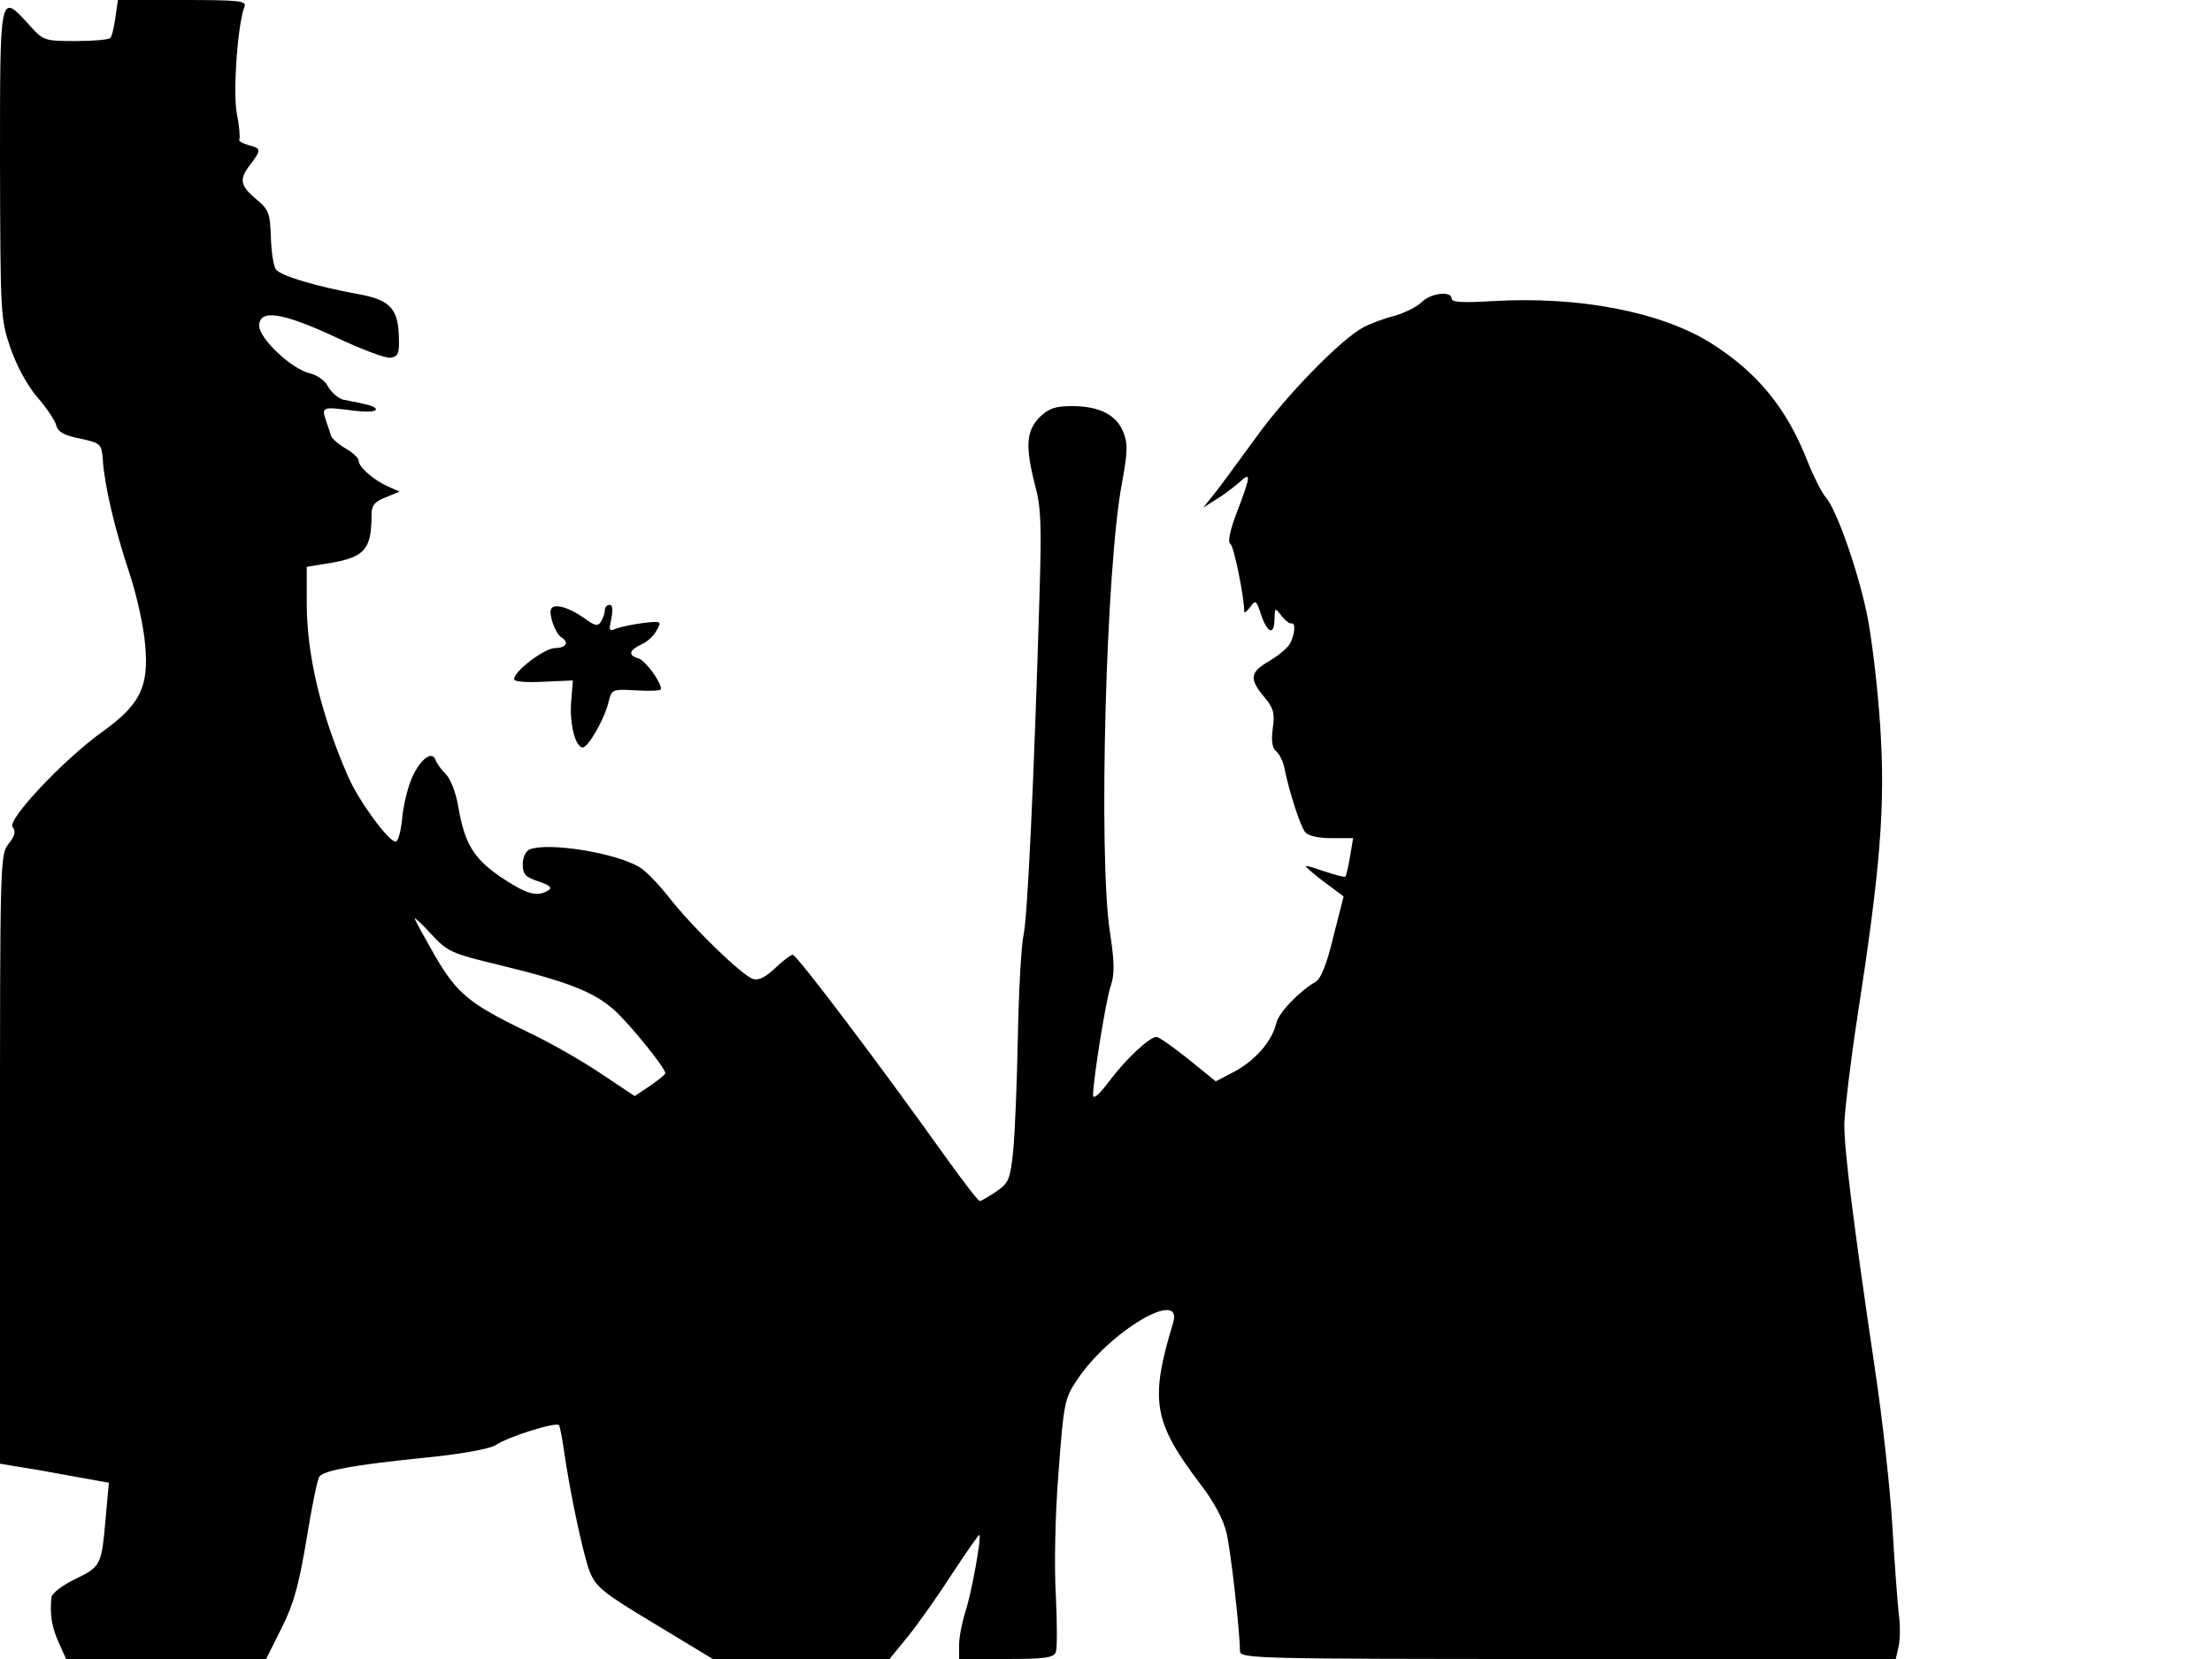 <svg xmlns="http://www.w3.org/2000/svg" width="682.667" height="512" version="1.0" viewBox="0 0 512 384"><path d="M26.7 4.1c-.3 2.2-.8 4.4-1.2 4.7-.4.4-4 .7-8 .7-7.3 0-7.5-.1-10.8-3.8C-.1-1.7 0-2.2 0 37.7c.1 35 .1 36 2.4 42.8 1.5 4.3 3.9 8.7 6.2 11.4 2.2 2.5 4.1 5.4 4.4 6.5.4 1.6 1.9 2.4 5.5 3.1 4.9 1.1 5 1.2 5.3 5 .4 5.9 2.7 15.8 6.2 26.3 1.7 5.1 3.3 12.5 3.6 16.5.9 9.7-1.2 13.8-9.8 20-9.1 6.5-22.2 20.5-20.9 22.1.8 1 .6 2-.9 3.9-2 2.5-2 4-2 73v70.5l9.7 1.6c5.4 1 11.1 2 12.7 2.3l2.8.5-.7 7.7c-1 11.5-1.1 11.7-7.1 14.6-3.1 1.5-5.5 3.4-5.5 4.3-.4 3.9.1 6.9 1.7 10.4l1.7 3.8h46.3l3.6-7.2c2.9-5.8 4-10.1 5.8-20.8 1.2-7.4 2.5-13.9 3-14.3 1.3-1.4 7.9-2.6 23.4-4.2 9.4-.9 15.8-2.1 17.3-3 3-2 14.2-5.5 14.7-4.6.2.3.7 2.8 1.1 5.6 1.4 9.9 4.5 24.4 6 28.3 1.5 3.6 3.1 4.9 15.1 12.1L165 384h40.9l4.4-5.4c2.4-3 7-9.5 10.2-14.5 3.3-5 6-8.9 6.2-8.8.5.6-1.8 13.3-3.2 17.6-.8 2.5-1.5 6-1.5 7.8v3.3h10.9c9 0 11-.3 11.5-1.6.3-.9.3-6.7 0-12.9-.4-6.6-.2-18.5.6-28.5 1.2-16.2 1.4-17.3 4.3-21.6 7.4-11.2 24.8-21.5 22.2-13.1-5.4 17.9-4.6 22.8 6.4 37.3 3.1 4 5.3 8.2 6 11.2 1 4.3 3.1 22.9 3.1 27.3 0 1.8 2.1 1.9 75.9 1.9h75.9l.6-2.6c.4-1.5.5-5 .1-7.8-.3-2.8-1-12.1-1.5-20.6s-2.3-24.7-4-36c-4.9-33.1-7.2-51.1-7.1-57 .1-3 1.4-14.1 3-24.5 5.4-34.9 6.5-48.9 5.3-67.5-.6-9.1-2-20.8-3.1-26-2.2-10.5-7.1-24.2-9.5-26.9-.9-1-2.7-4.6-4.1-8-4.8-12.5-11.7-20.9-22.5-27.7-11.5-7.2-30.5-10.9-50.6-9.7-6.7.4-9.4.3-9.4-.6 0-1.8-4.8-1.3-6.9.8-1.1 1.1-3.9 2.5-6.3 3.2-2.4.6-5.6 1.8-7.1 2.6-5.1 2.6-17.8 15.6-24.8 25.3-3.8 5.2-8.1 11.1-9.6 13l-2.8 3.5 3-1.9c1.7-1 4-2.8 5.3-3.9 2.8-2.6 2.8-1.8-.4 6.6-1.7 4.4-2.3 7.2-1.6 7.6.8.5 3.2 12.3 3.2 15.7 0 .4.6-.1 1.4-1.1 1.2-1.7 1.4-1.6 2.5 1.8 1.5 4.4 3.1 4.8 3.1.9.1-2.6.1-2.6 1.6-.7.8 1.1 1.9 1.9 2.3 1.8 1.1-.3.8 2.8-.4 4.8-.6 1-2.7 2.7-4.7 3.9-4.5 2.6-4.7 4.1-1.2 8.3 2.2 2.6 2.5 3.8 2 7.3-.4 2.9-.1 4.6.8 5.3.8.7 1.6 2.4 1.9 3.9 1.1 5.5 3.7 13.5 4.8 14.8.7.9 3.1 1.4 6.1 1.4h5l-.7 4.2c-.4 2.4-.9 4.5-1.1 4.7-.1.2-2.5-.4-5.1-1.3-4.8-1.6-4.8-1.6-2.5.4 1.3 1.1 3.4 2.7 4.8 3.7l2.4 1.8-2.4 9.4c-1.4 6-2.9 9.7-4 10.3-3.8 2.2-8.7 7.2-9.2 9.7-1 4.1-4.8 8.5-9.6 11.1l-4.4 2.3-6.4-5.2c-3.5-2.8-6.8-5.1-7.3-5.1-1.6 0-7.1 5.1-10.9 10.2-2.5 3.3-3.8 4.4-3.8 3.2.1-4 3-22.1 4.1-25.2.9-2.7.9-5.4-.2-12.5-2.7-17.8-.9-84.7 2.8-103.9 1.3-7.2 1.4-9.1.3-11.8-1.6-4-5.6-6-11.8-6-4 0-5.4.5-7.6 2.6-3.1 3.2-3.3 6.8-1 15.8 1.4 5.1 1.5 9.4 1 25.6-1.3 43.8-2.8 74.7-3.7 78.5-.5 2.2-1.1 12.8-1.3 23.5s-.7 22.7-1.1 26.6c-.7 6.4-1 7.2-3.9 9.2-1.8 1.2-3.5 2.2-3.8 2.2-.4 0-3.9-4.6-8-10.3-15.4-21.6-34.3-46.6-35.3-46.7-.5 0-2.3 1.4-4.1 3.1-2.2 2.1-3.8 2.9-5.1 2.5-2.5-.8-13.7-11.6-19.3-18.7-2.5-3.2-5.6-6.4-7-7.2-5.6-3.3-20.9-5.8-25.4-4.1-.9.4-1.6 1.8-1.6 3.4 0 2.4.6 3 3.6 4 2.7.9 3.3 1.5 2.3 2.1-2.6 1.6-5 .9-11-3.1-6.4-4.4-8.4-7.8-9.9-16.7-.5-2.8-1.7-6-2.8-7.1s-2.1-2.5-2.4-3.3c-.7-2.2-3.4-.3-5.3 3.8-1 2.1-2.1 6.4-2.4 9.6s-1 5.7-1.6 5.5c-1.8-.3-8.5-9.5-10.9-15-6.3-14.4-9.6-28.1-9.6-40.2v-8.4l4.3-.7c9.1-1.4 10.7-3.1 10.7-11.4 0-2.1.7-3 3.3-4l3.2-1.3-2.7-1.2c-3.2-1.4-6.8-4.5-6.8-6 0-.6-1.4-1.9-3-2.8-1.7-1-3.2-2.3-3.4-3s-.7-2.2-1.1-3.3c-1.1-3.4-1.1-3.4 6.8-2.4 2.6.3 4.7.2 4.7-.3 0-.7-1.3-1.1-7.6-2.3-1.1-.3-2.6-1.6-3.4-2.9-.7-1.5-2.6-2.8-4.3-3.2-4.1-.9-11.7-8-11.7-11 0-3.9 5.3-3.1 17.6 2.6 5.9 2.8 11.7 5 12.8 4.8 1.8-.3 2.1-1 1.9-5.2-.2-6.3-2.2-8.3-9.8-9.6-9.2-1.7-17.4-4.1-18.6-5.6-.6-.7-1.1-4.1-1.2-7.5-.2-5.6-.5-6.4-3.4-8.8-3.8-3.2-4-4.6-1.3-8.1 2.5-3.3 2.5-3.7-.5-4.4-1.4-.4-2.4-1-2.1-1.4.2-.4 0-3.1-.6-6-.9-5.1.2-20.6 1.8-24.7C57.1.2 55.3 0 42.2 0H27.3zm89 219.3c16 3.9 21.8 6.2 26.6 10.5 3.6 3.3 11.7 13.3 11.7 14.5 0 .3-1.6 1.6-3.5 2.9l-3.6 2.4-7.8-5.2c-4.3-2.9-11.8-7.2-16.7-9.5-13.9-6.7-16.6-9-21.8-17.9-2.5-4.4-4.6-8.2-4.6-8.5s1.8 1.4 3.9 3.7c3.7 4 4.6 4.4 15.8 7.1"/><path d="M127.6 140.9c-.7 1.1.9 5.7 2.3 6.6 1.9 1.1 1.2 2.5-1.4 2.5-2.4 0-9.5 5.3-9.5 7.2 0 .6 2.8.8 6.8.6l6.8-.3-.4 5c-.4 5.1 1 10.5 2.7 10.5 1.2 0 4.9-6.3 5.9-10.3.8-3.2.8-3.2 6.5-2.9 3.1.2 5.7.1 5.7-.3 0-1.7-3.6-6.6-5.2-7.1-2.5-.7-2.2-1.9.6-3.2 1.4-.6 3-2.1 3.6-3.3 1.2-2.1 1.1-2.2-3.1-1.7-2.4.3-5.2.9-6.3 1.3-1.6.7-1.7.5-1.1-2.3.4-2.1.3-3.2-.4-3.2-.6 0-1.1.6-1.1 1.2 0 .7-.4 1.9-.9 2.7-.7 1.1-1.4 1-3.7-.7-3.6-2.6-7.1-3.6-7.8-2.3"/></svg>